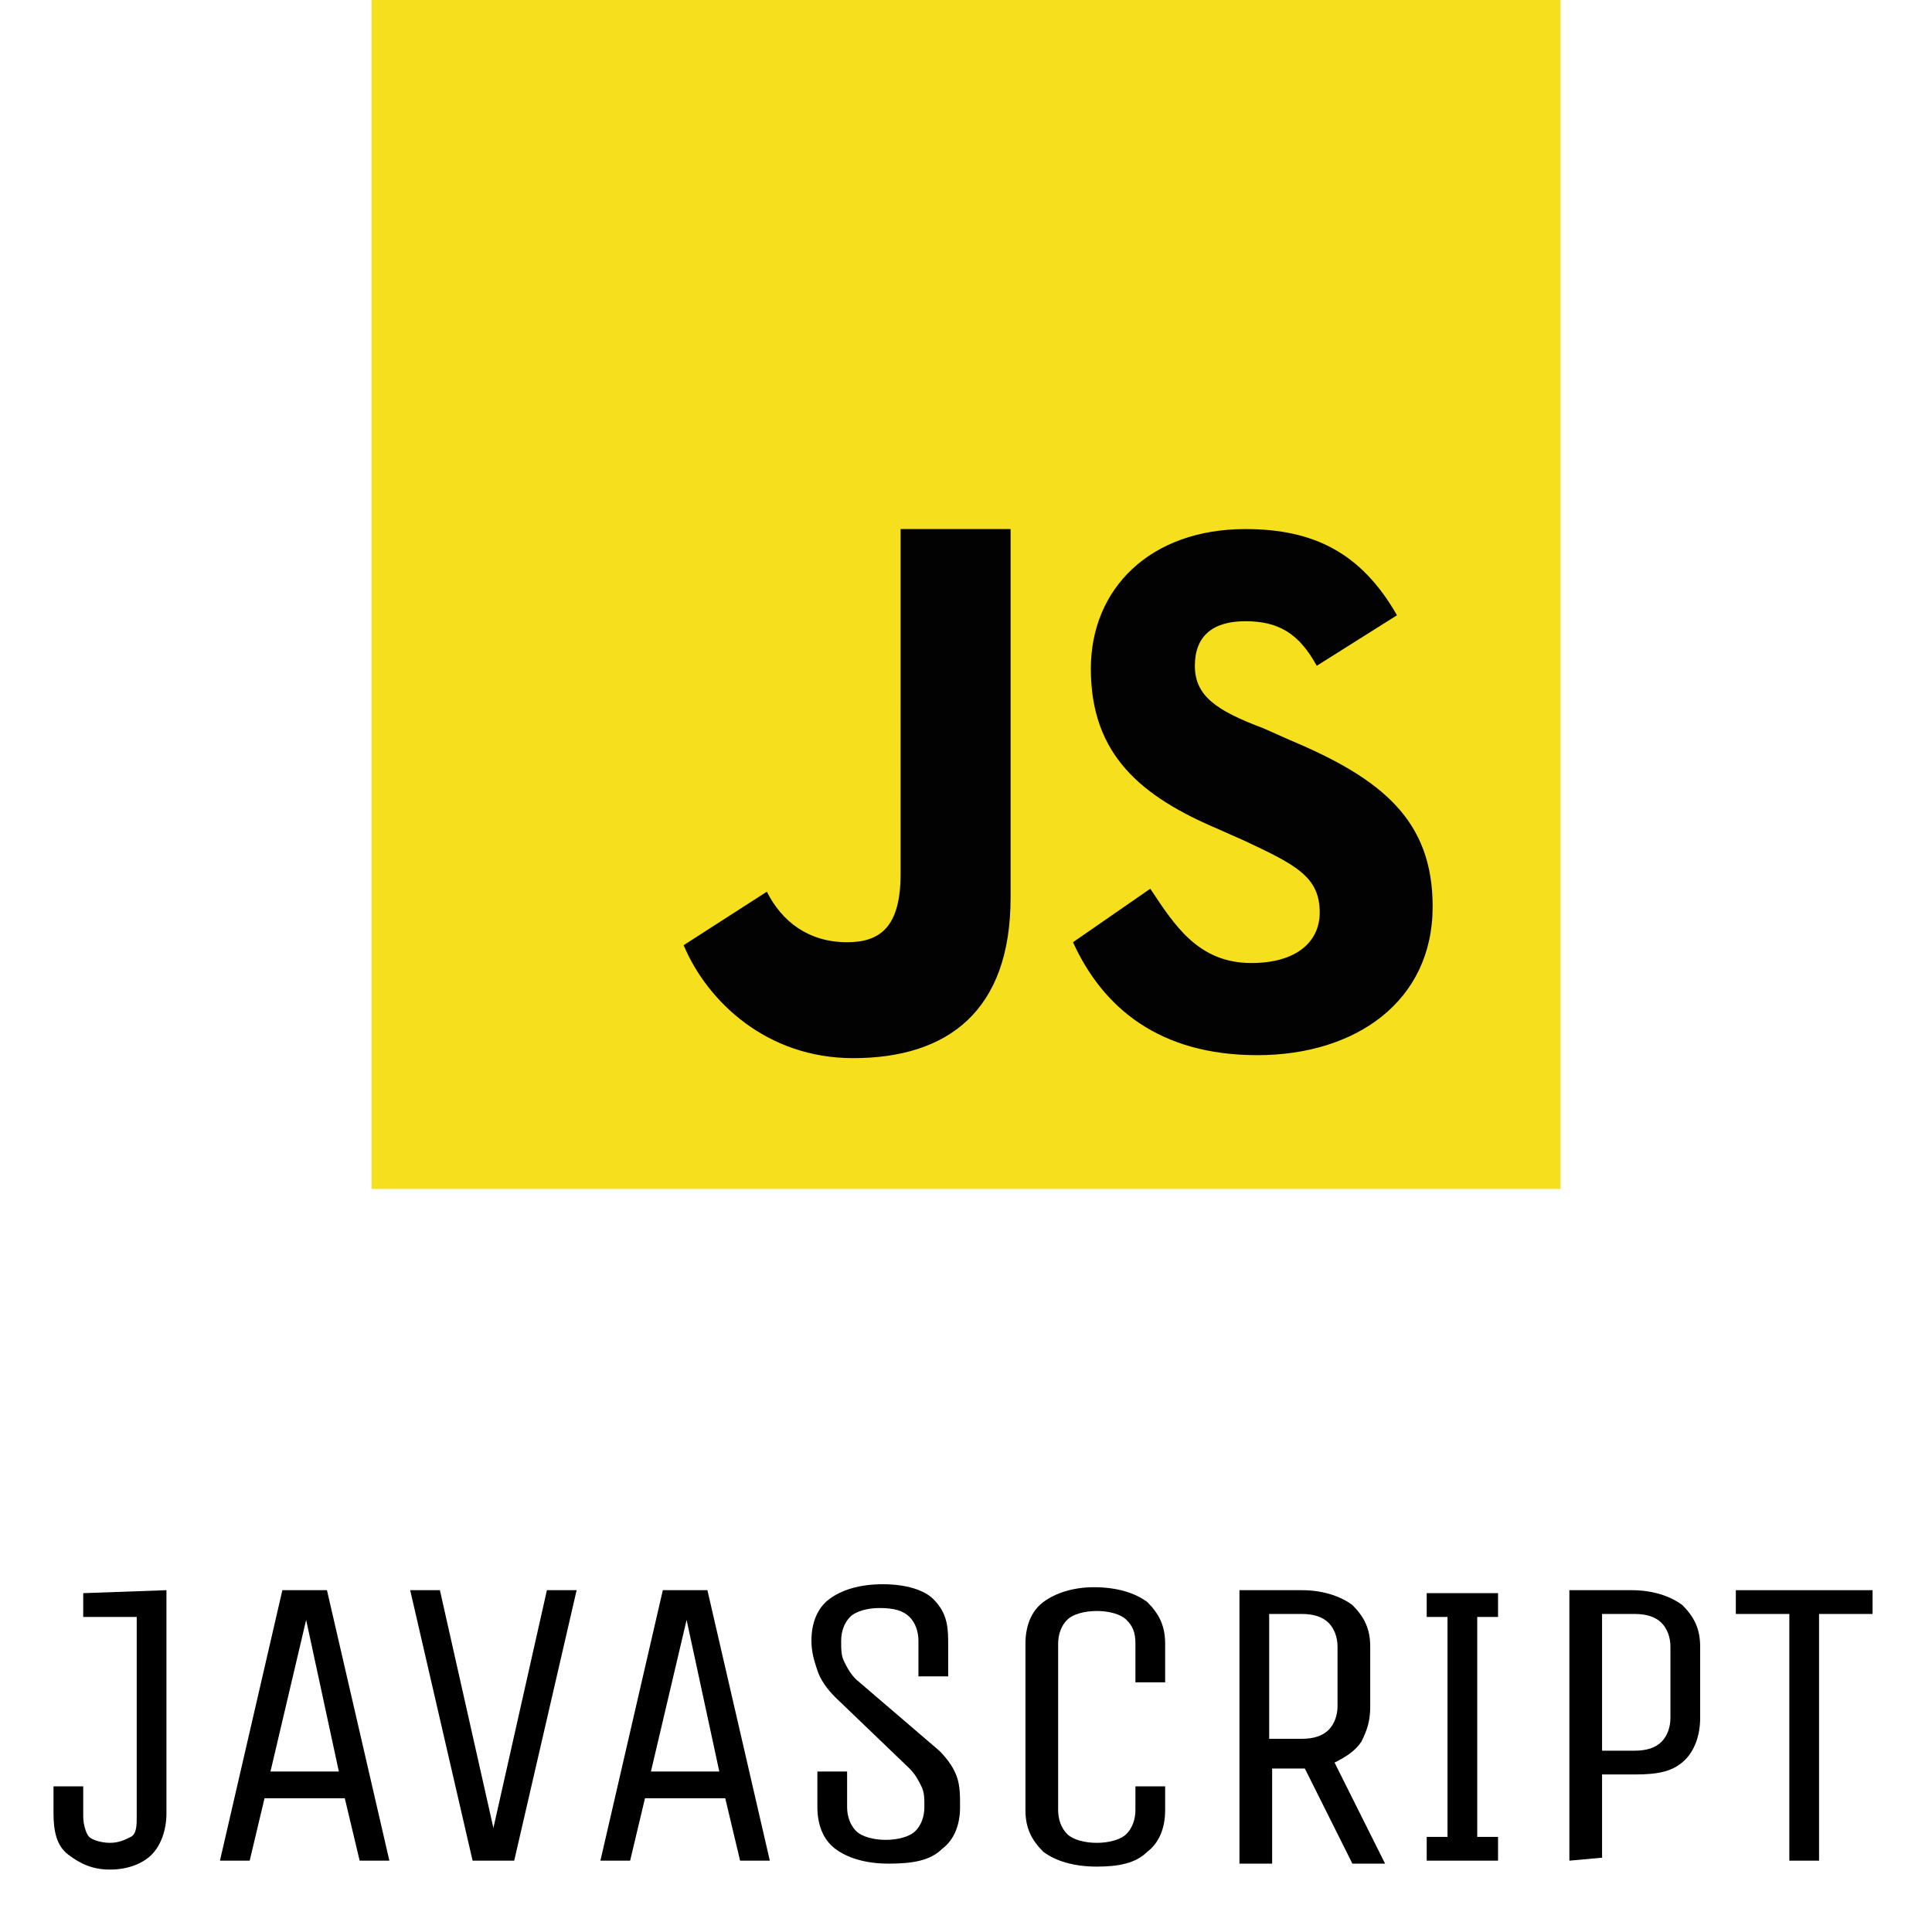 <?xml version="1.0" encoding="utf-8"?>
<!-- Generator: Adobe Illustrator 26.1.0, SVG Export Plug-In . SVG Version: 6.00 Build 0)  -->
<svg version="1.1" id="Layer_1" xmlns="http://www.w3.org/2000/svg" xmlns:xlink="http://www.w3.org/1999/xlink" x="0px" y="0px"
	 viewBox="0 0 65 65" style="enable-background:new 0 0 65 65;" xml:space="preserve">
<style type="text/css">
	.st0{fill:#F6DF1C;}
	.st1{fill:#020203;}
</style>
<g>
	<path d="M5.6,53.5V61c0,0.6-0.2,1.1-0.5,1.4s-0.8,0.5-1.4,0.5s-1-0.2-1.4-0.5S1.8,61.6,1.8,61v-0.9h1v1c0,0.3,0.1,0.6,0.2,0.7
		S3.4,62,3.7,62s0.5-0.1,0.7-0.2c0.2-0.1,0.2-0.4,0.2-0.7v-6.7H2.8v-0.8L5.6,53.5L5.6,53.5z"/>
	<path d="M11,53.5l2.1,9.1h-1l-0.5-2.1H8.9l-0.5,2.1h-1l2.1-9.1H11z M9.1,59.6h2.3l-1.1-5.1L9.1,59.6z"/>
	<path d="M15.9,62.6l-2.1-9.1h1l1.8,8l1.8-8h1l-2.1,9.1H15.9z"/>
	<path d="M23.8,53.5l2.1,9.1h-1l-0.5-2.1h-2.7l-0.5,2.1h-1l2.1-9.1H23.8z M21.9,59.6h2.3l-1.1-5.1L21.9,59.6z"/>
	<path d="M31.6,58.9c0.3,0.3,0.5,0.6,0.6,0.9c0.1,0.3,0.1,0.6,0.1,1c0,0.6-0.2,1.1-0.6,1.4c-0.4,0.4-1,0.5-1.8,0.5s-1.4-0.2-1.8-0.5
		s-0.6-0.8-0.6-1.4v-1.2h1v1.2c0,0.3,0.1,0.6,0.3,0.8c0.2,0.2,0.6,0.3,1,0.3s0.8-0.1,1-0.3s0.3-0.5,0.3-0.8s0-0.5-0.1-0.7
		s-0.2-0.4-0.4-0.6l-2.5-2.4c-0.3-0.3-0.5-0.6-0.6-0.9c-0.1-0.3-0.2-0.6-0.2-1c0-0.6,0.2-1.1,0.6-1.4c0.4-0.3,1-0.5,1.8-0.5
		s1.4,0.2,1.7,0.5c0.4,0.4,0.5,0.8,0.5,1.4v1.2h-1v-1.2c0-0.3-0.1-0.6-0.3-0.8c-0.2-0.2-0.5-0.3-1-0.3c-0.4,0-0.8,0.1-1,0.3
		s-0.3,0.5-0.3,0.8s0,0.5,0.1,0.7s0.2,0.4,0.4,0.6L31.6,58.9z"/>
	<path d="M38.2,60.1h1v0.8c0,0.6-0.2,1.1-0.6,1.4c-0.4,0.4-1,0.5-1.7,0.5c-0.8,0-1.4-0.2-1.8-0.5c-0.4-0.4-0.6-0.8-0.6-1.4v-5.6
		c0-0.6,0.2-1.1,0.6-1.4c0.4-0.3,1-0.5,1.7-0.5c0.8,0,1.4,0.2,1.8,0.5c0.4,0.4,0.6,0.8,0.6,1.4v1.3h-1v-1.3c0-0.4-0.1-0.6-0.3-0.8
		s-0.6-0.3-1-0.3s-0.8,0.1-1,0.3s-0.3,0.5-0.3,0.8v5.6c0,0.3,0.1,0.6,0.3,0.8s0.6,0.3,1,0.3s0.8-0.1,1-0.3s0.3-0.5,0.3-0.8V60.1z"/>
	<path d="M41.7,62.6v-9.1h2.1c0.7,0,1.3,0.2,1.7,0.5c0.4,0.4,0.6,0.8,0.6,1.4v2c0,0.5-0.1,0.8-0.3,1.2c-0.2,0.3-0.5,0.5-0.9,0.7
		l1.7,3.4h-1.1l-1.6-3.2h-1.1v3.2h-1.1C41.7,62.7,41.7,62.6,41.7,62.6z M45,55.4c0-0.3-0.1-0.6-0.3-0.8s-0.5-0.3-0.9-0.3h-1.1v4.2
		h1.1c0.4,0,0.7-0.1,0.9-0.3s0.3-0.5,0.3-0.8V55.4z"/>
	<path d="M50.4,62.6H48v-0.8h0.7v-7.4H48v-0.8h2.4v0.8h-0.7v7.4h0.7V62.6z"/>
	<path d="M52.8,62.6v-9.1h2.1c0.7,0,1.3,0.2,1.7,0.5c0.4,0.4,0.6,0.8,0.6,1.4v2.4c0,0.6-0.2,1.1-0.5,1.4c-0.4,0.4-0.9,0.5-1.7,0.5
		h-1.1v2.8L52.8,62.6L52.8,62.6z M56.2,55.4c0-0.3-0.1-0.6-0.3-0.8s-0.5-0.3-0.9-0.3h-1.1v4.6H55c0.4,0,0.7-0.1,0.9-0.3
		s0.3-0.5,0.3-0.8V55.4z"/>
	<path d="M63,54.3h-1.8v8.3h-1v-8.3h-1.8v-0.8H63V54.3z"/>
</g>
<g>
	<path class="st0" d="M12.5,40V0h40v40H12.5z"/>
	<path class="st1" d="M38.7,29.9c0.8,1.2,1.6,2.5,3.4,2.5c1.5,0,2.3-0.7,2.3-1.7c0-1.2-0.8-1.6-2.5-2.4L41,27.9
		c-2.6-1.1-4.3-2.5-4.3-5.4c0-2.7,2-4.7,5.2-4.7c2.3,0,3.9,0.8,5.1,2.9l-2.7,1.7c-0.6-1.1-1.3-1.5-2.4-1.5s-1.7,0.5-1.7,1.5
		s0.7,1.5,2.3,2.1l0.9,0.4c3.1,1.3,4.8,2.7,4.8,5.6c0,3.2-2.6,5-5.9,5s-5.2-1.6-6.2-3.8L38.7,29.9z M25.8,30c0.5,1,1.4,1.7,2.7,1.7
		c1.1,0,1.8-0.5,1.8-2.3V17.8H34v12.4c0,3.8-2.1,5.4-5.3,5.4c-2.9,0-4.9-1.9-5.7-3.8L25.8,30z"/>
</g>
</svg>
